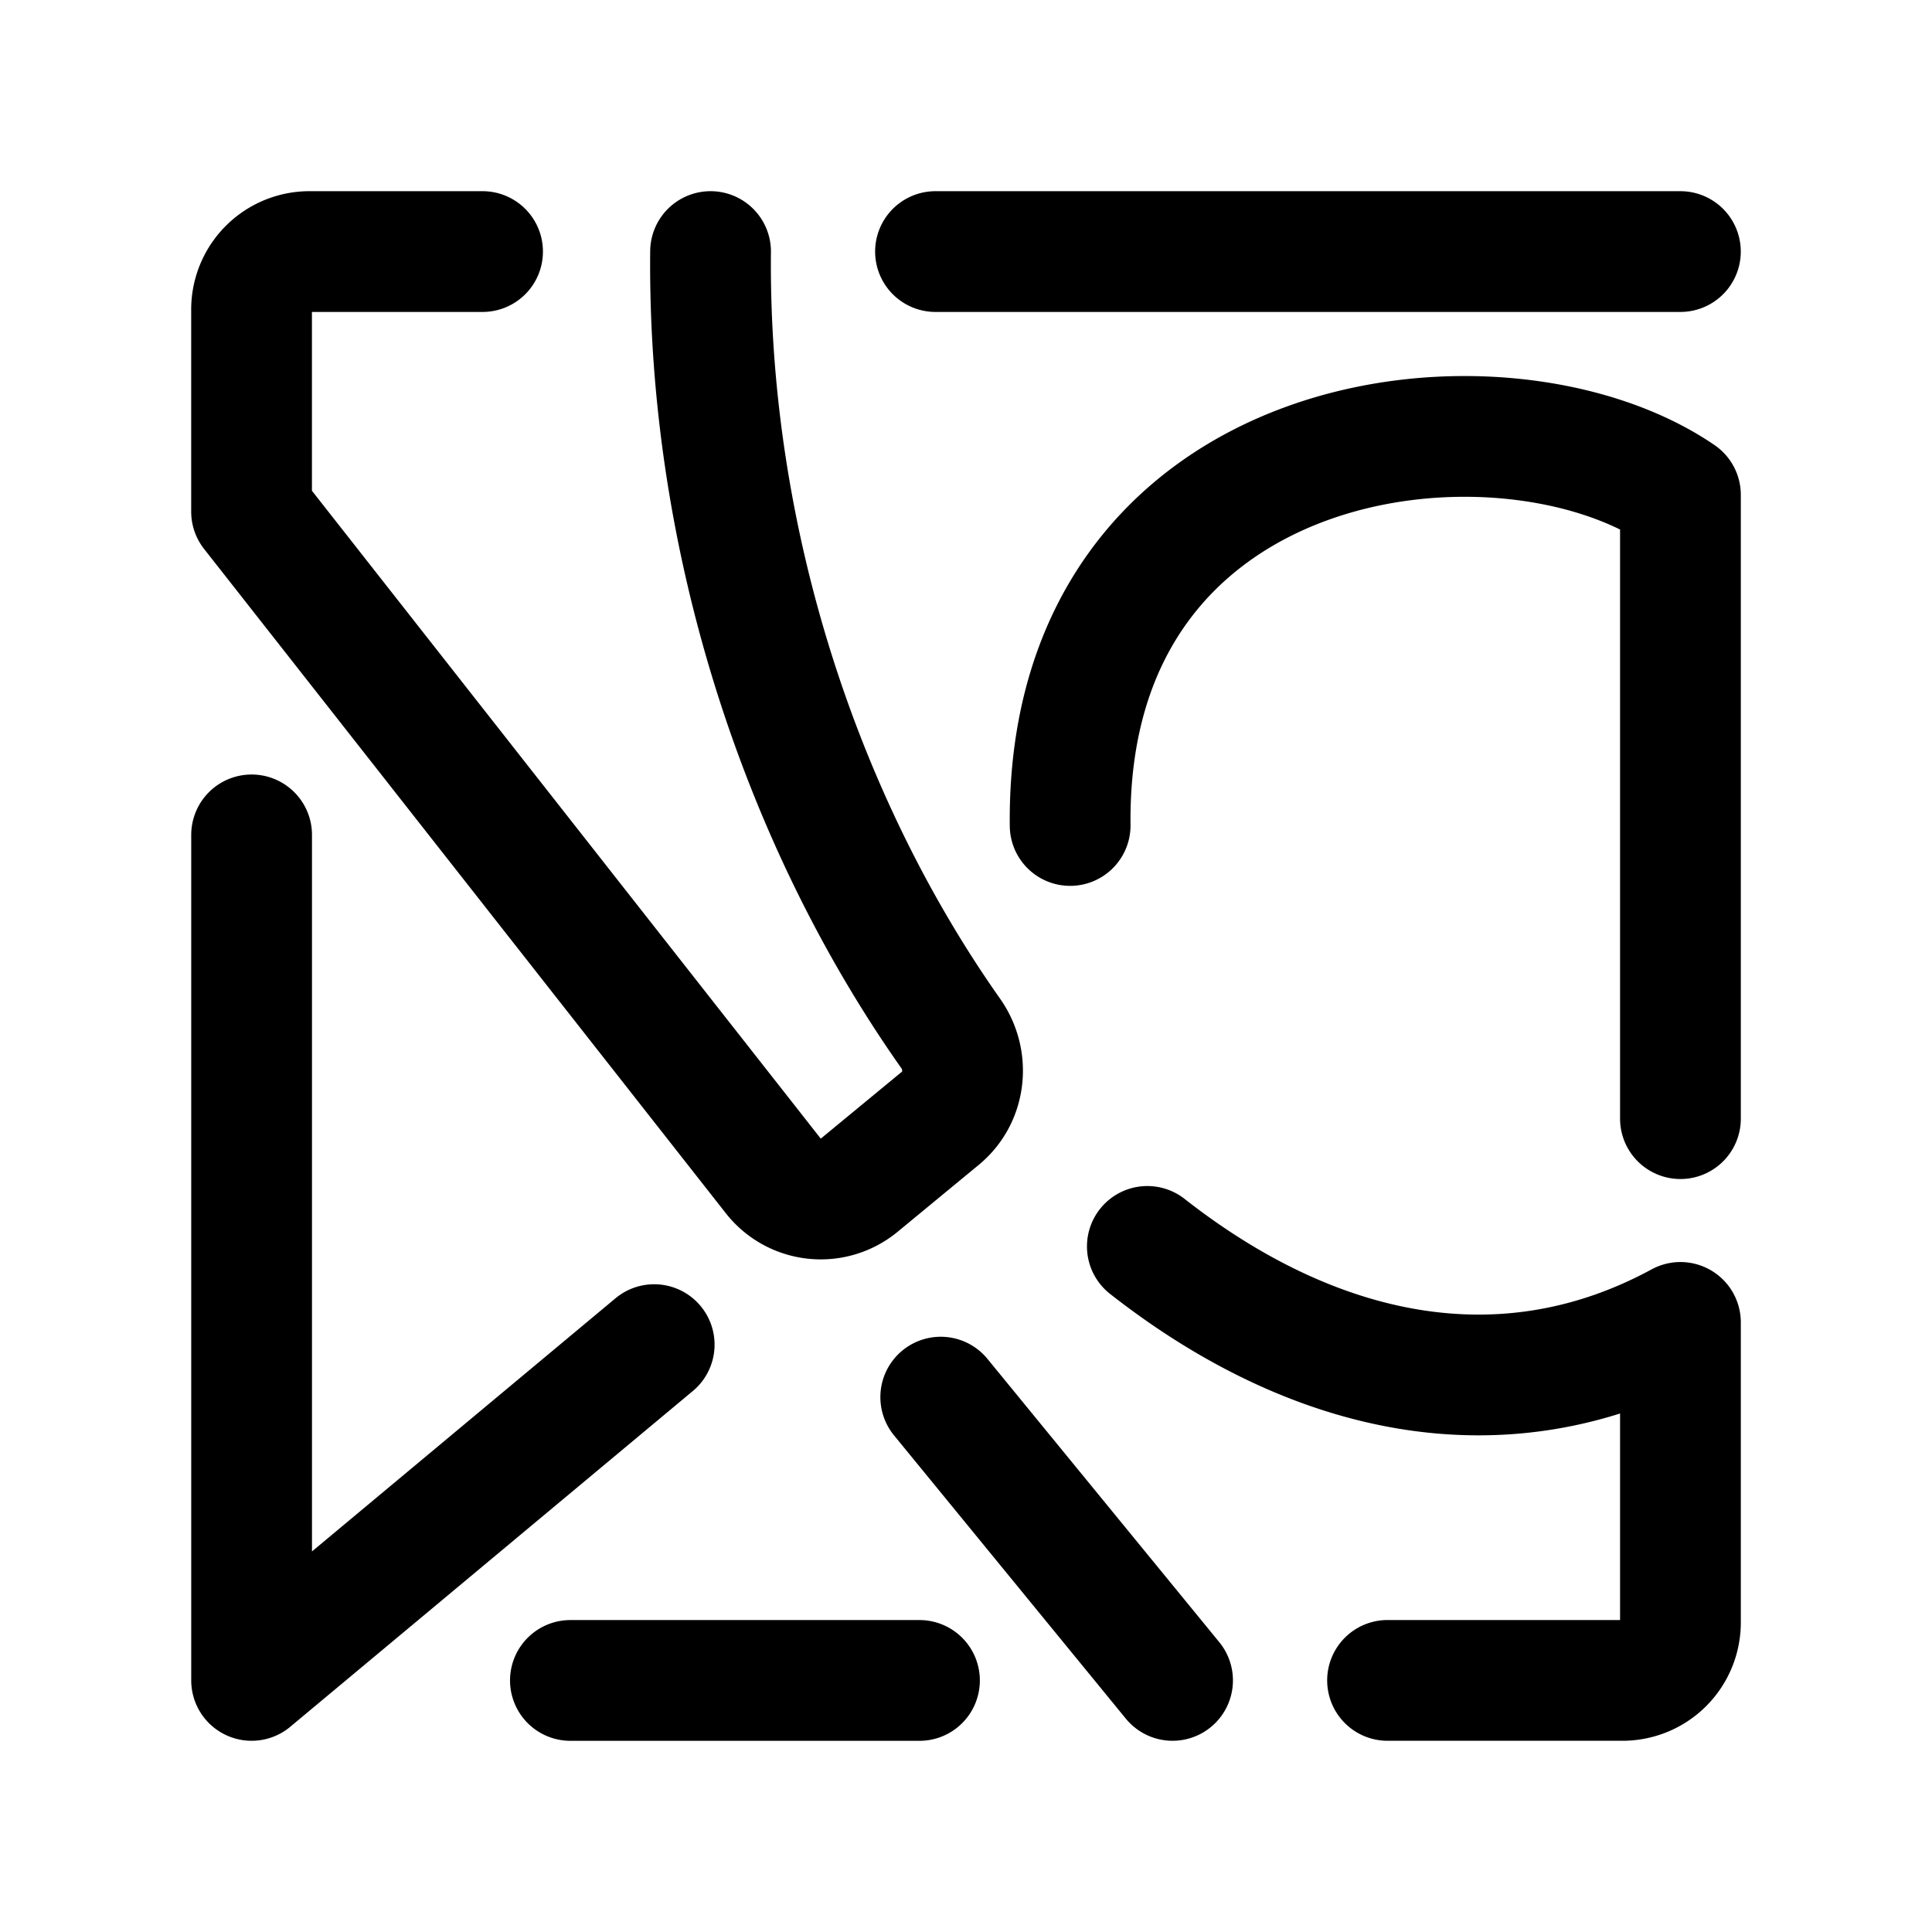 <svg width="192" height="192" viewBox="0 0 192 192" fill="none" xmlns="http://www.w3.org/2000/svg"><path d="m65.012 133.628-40.008 33.368V82.97M166.996 25H92.969M167 111.169V49.183c-17.743-12.124-61.081-7.143-60.65 32.852m-12.86 56.81 23.037 28.151m21.366 0h23.35a5.756 5.756 0 0 0 5.757-5.757V131.42c-17.618 9.563-36.487 5.38-52.978-7.553M70.615 25c-.287 28.796 9.128 56.806 23.865 77.701 1.878 2.663 1.491 6.355-1.023 8.428l-8.072 6.657a6 6 0 0 1-8.536-.923L25 50.846v-20.09A5.757 5.757 0 0 1 30.757 25h17.199m43.42 142h-34.69" stroke="#000" stroke-width="12" stroke-linecap="round" stroke-linejoin="round"/></svg>